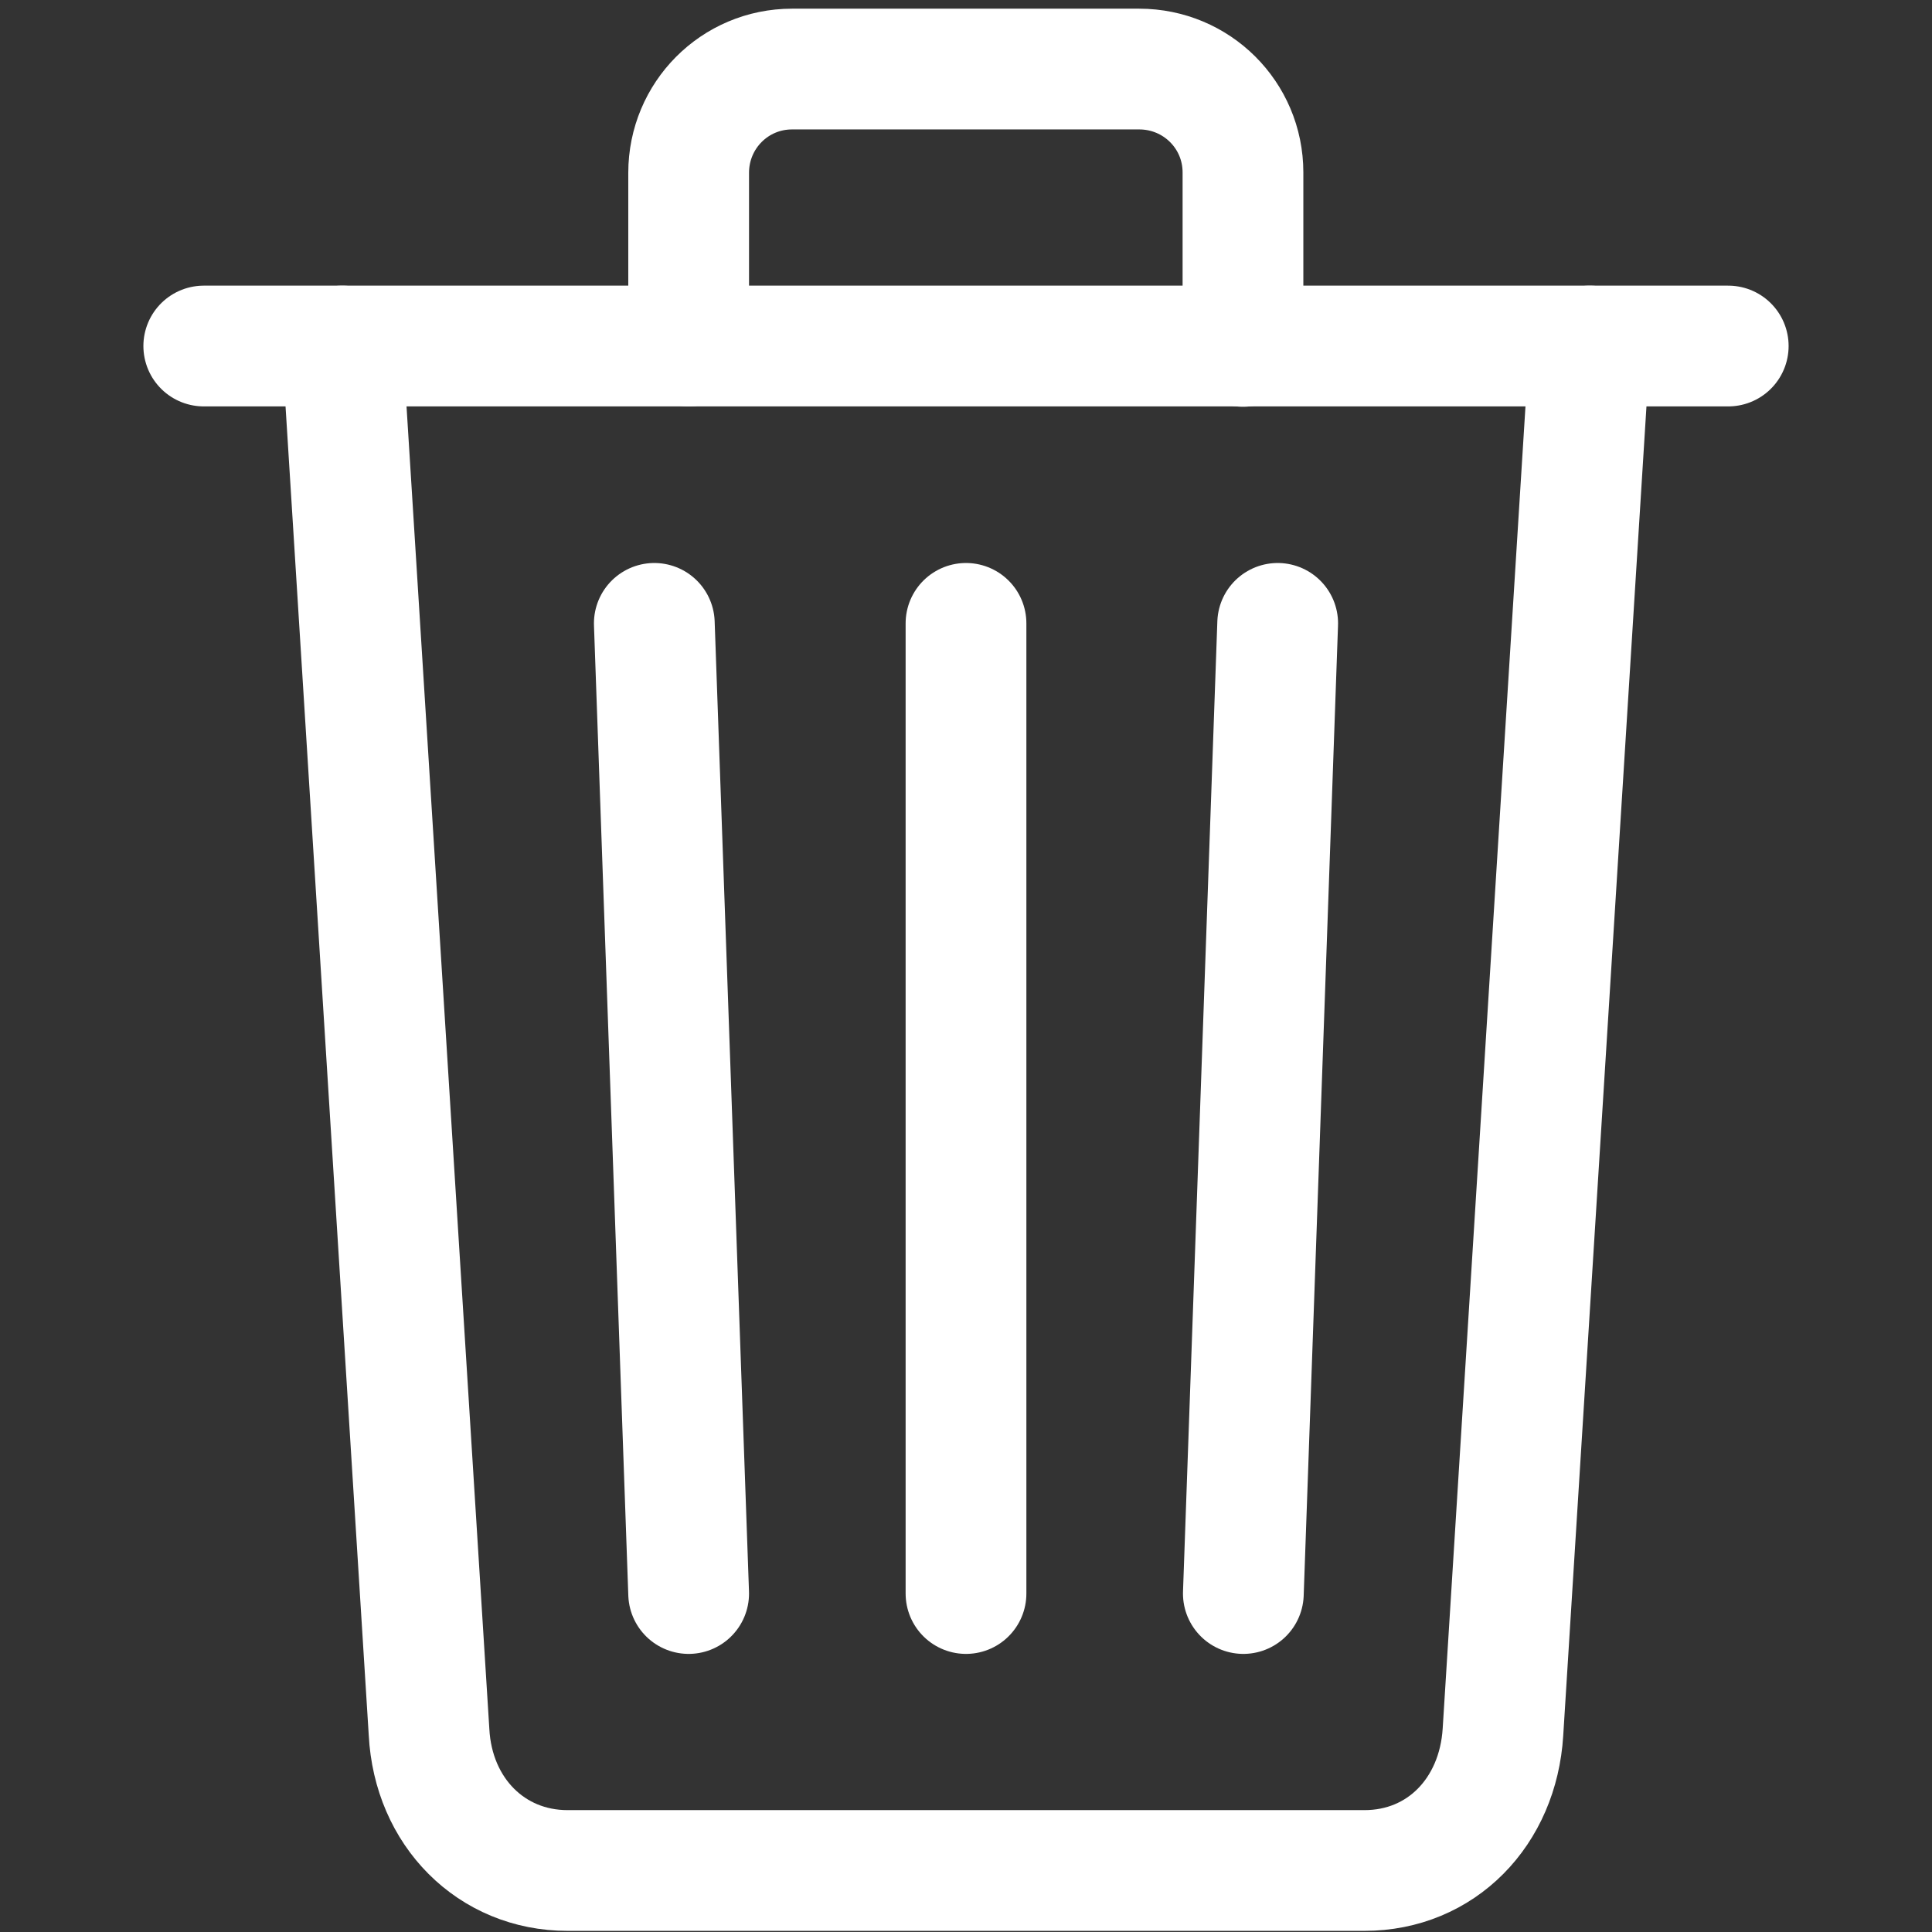 <?xml version="1.0" encoding="utf-8"?>
<!-- Generator: Adobe Illustrator 25.0.1, SVG Export Plug-In . SVG Version: 6.00 Build 0)  -->
<svg version="1.1" id="레이어_1" xmlns="http://www.w3.org/2000/svg" xmlns:xlink="http://www.w3.org/1999/xlink" x="0px"
	 y="0px" viewBox="0 0 512 512" style="enable-background:new 0 0 512 512;" xml:space="preserve">
<rect x="0" y="0" width="512" height="512" fill="#333333" stroke="none"/>
<style type="text/css">
	.st0{fill:none;stroke:#FFFFFF;stroke-width:32;stroke-linecap:round;stroke-linejoin:round;}
	.st1{fill:none;stroke:#FFFFFF;stroke-width:32;stroke-linecap:round;stroke-miterlimit:10;}
</style>
<path class="st0" d="M90.7,91.7l23,367.3c1.1,21.2,16.5,36.7,36.7,36.7h211.2c20.3,0,35.4-15.5,36.7-36.7l23-367.3"/>
<line class="st1" x1="54" y1="91.7" x2="458" y2="91.7"/>
<path class="st0" d="M182.5,91.7V45.8l0,0c0-15.2,12.2-27.5,27.4-27.5c0.1,0,0.1,0,0.2,0h91.8c15.2,0,27.5,12.2,27.5,27.4
	c0,0.1,0,0.1,0,0.2l0,0v45.9"/>
<line class="st0" x1="256" y1="165.2" x2="256" y2="422.3"/>
<line class="st0" x1="173.4" y1="165.2" x2="182.5" y2="422.3"/>
<line class="st0" x1="338.6" y1="165.2" x2="329.5" y2="422.3"/>
</svg>

